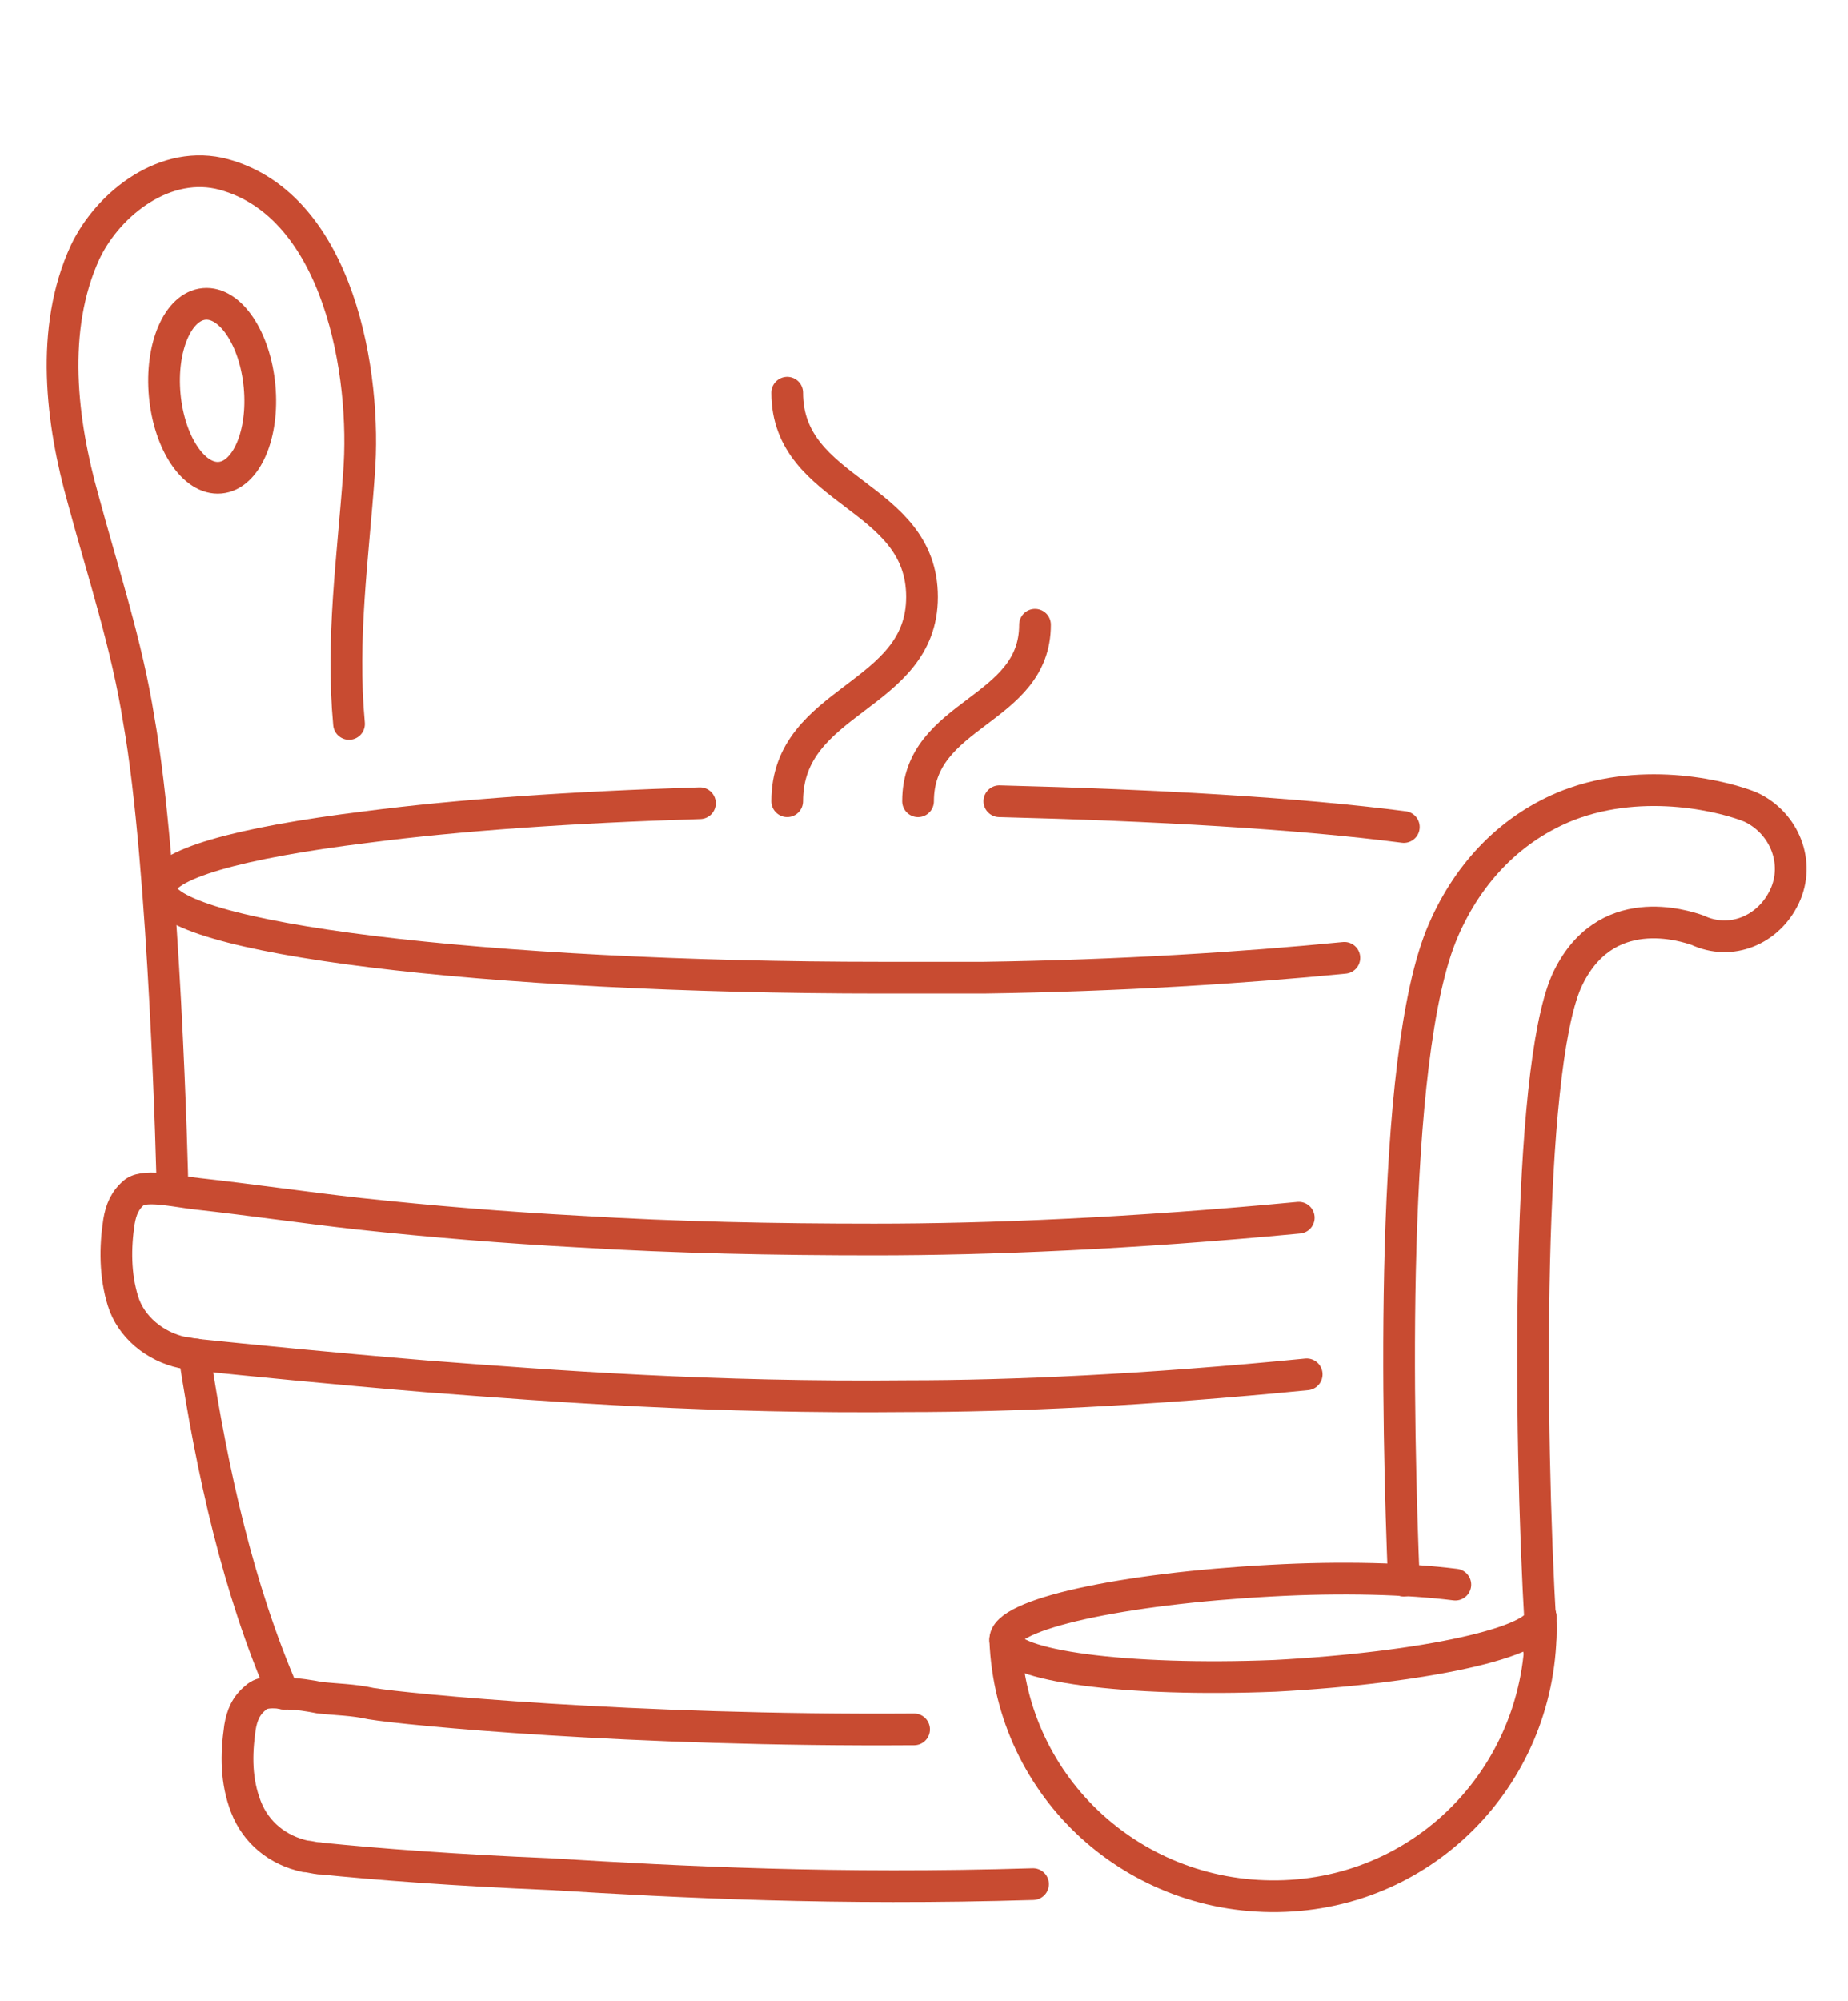 <svg width="97" height="105" viewBox="0 0 97 105" fill="none" xmlns="http://www.w3.org/2000/svg">
<path d="M41.319 42.041C41.319 36.63 48.396 36.63 48.396 31.323C48.396 25.912 41.319 25.912 41.319 20.605" stroke="#C84B31" stroke-width="1.665" stroke-miterlimit="10" stroke-linecap="round" stroke-linejoin="round"/>
<path d="M48.188 42.042C48.188 37.358 54.328 37.358 54.328 32.779" stroke="#C84B31" stroke-width="1.665" stroke-miterlimit="10" stroke-linecap="round" stroke-linejoin="round"/>
<path d="M52.455 42.041C60.676 42.249 68.066 42.666 73.686 43.394" stroke="#C84B31" stroke-width="1.665" stroke-miterlimit="10" stroke-linecap="round" stroke-linejoin="round"/>
<path d="M70.564 50.262C65.256 50.783 58.803 51.199 51.622 51.303C49.853 51.303 48.084 51.303 46.315 51.303C25.396 51.303 8.432 49.221 8.432 46.62C8.432 45.371 12.491 44.226 19.256 43.393C24.043 42.769 29.975 42.353 36.74 42.145" stroke="#C84B31" stroke-width="1.665" stroke-miterlimit="10" stroke-linecap="round" stroke-linejoin="round"/>
<path d="M68.17 63.894C59.428 64.726 51.935 65.038 45.898 65.038C40.695 65.038 35.491 64.934 30.392 64.622C26.541 64.414 22.69 64.102 18.839 63.686C16.029 63.373 13.22 62.957 10.409 62.645C9.369 62.541 7.704 62.124 7.079 62.541C6.559 62.957 6.351 63.477 6.247 64.102C6.038 65.455 6.038 66.912 6.455 68.265C6.871 69.618 8.12 70.658 9.577 70.971C9.785 70.971 10.097 71.075 10.305 71.075" stroke="#C84B31" stroke-width="1.665" stroke-miterlimit="10" stroke-linecap="round" stroke-linejoin="round"/>
<path d="M10.201 71.074C13.219 71.386 17.382 71.803 22.378 72.219C29.142 72.739 37.364 73.364 47.667 73.26C53.079 73.26 60.156 72.948 68.586 72.115" stroke="#C84B31" stroke-width="1.665" stroke-miterlimit="10" stroke-linecap="round" stroke-linejoin="round"/>
<path d="M16.758 97.507C16.55 97.507 16.237 97.403 16.029 97.403C14.572 97.091 13.428 96.154 12.907 94.801C12.387 93.448 12.387 92.095 12.595 90.638C12.699 90.014 12.907 89.493 13.428 89.077C13.74 88.765 14.364 88.765 14.989 88.869C15.613 88.869 16.237 88.973 16.758 89.077C17.695 89.181 18.527 89.181 19.464 89.389C21.337 89.701 33.097 90.846 47.98 90.742" stroke="#C84B31" stroke-width="1.665" stroke-miterlimit="10" stroke-linecap="round" stroke-linejoin="round"/>
<path d="M16.758 97.506C19.776 97.818 23.939 98.13 28.934 98.338C35.699 98.755 43.921 99.171 54.224 98.859" stroke="#C84B31" stroke-width="1.665" stroke-miterlimit="10" stroke-linecap="round" stroke-linejoin="round"/>
<path d="M14.884 88.869C12.491 83.353 11.138 77.214 10.201 71.074" stroke="#C84B31" stroke-width="1.665" stroke-miterlimit="10" stroke-linecap="round" stroke-linejoin="round"/>
<path d="M9.056 62.437C9.056 61.709 8.64 45.371 7.287 37.774C6.663 33.82 5.414 30.074 4.373 26.223C3.228 22.165 2.604 17.274 4.477 13.216C5.726 10.614 8.744 8.325 11.762 9.157C17.799 10.822 19.256 19.668 18.839 24.871C18.527 29.241 17.903 33.508 18.319 37.982" stroke="#C84B31" stroke-width="1.665" stroke-miterlimit="10" stroke-linecap="round" stroke-linejoin="round"/>
<path d="M11.557 25.066C12.931 24.939 13.856 22.795 13.623 20.276C13.39 17.758 12.088 15.819 10.714 15.946C9.341 16.073 8.416 18.217 8.648 20.736C8.881 23.254 10.183 25.193 11.557 25.066Z" stroke="#C84B31" stroke-width="1.665" stroke-miterlimit="10" stroke-linecap="round" stroke-linejoin="round"/>
<path d="M80.867 84.811C80.971 86.164 74.726 87.517 66.921 87.933C59.115 88.245 52.871 87.412 52.767 86.06C52.663 84.707 58.907 83.354 66.713 82.937C70.459 82.729 73.894 82.833 76.391 83.145" stroke="#C84B31" stroke-width="1.665" stroke-miterlimit="10" stroke-linecap="round" stroke-linejoin="round"/>
<path d="M52.767 86.059C53.079 93.864 59.636 99.796 67.441 99.483C75.247 99.171 81.179 92.615 80.867 84.811" stroke="#C84B31" stroke-width="1.665" stroke-miterlimit="10" stroke-linecap="round" stroke-linejoin="round"/>
<path d="M73.686 82.937C73.374 75.133 72.853 55.465 75.767 48.805C77.12 45.683 79.41 43.394 82.324 42.249C86.383 40.688 90.65 41.833 91.898 42.353C93.668 43.186 94.5 45.267 93.668 47.036C92.835 48.805 90.858 49.638 89.088 48.805C88.464 48.597 84.197 47.14 82.22 51.511C80.138 56.298 80.242 74.821 80.867 85.435C80.867 85.747 80.867 86.163 80.763 86.475" stroke="#C84B31" stroke-width="1.665" stroke-miterlimit="10" stroke-linecap="round" stroke-linejoin="round"/>
</svg>
